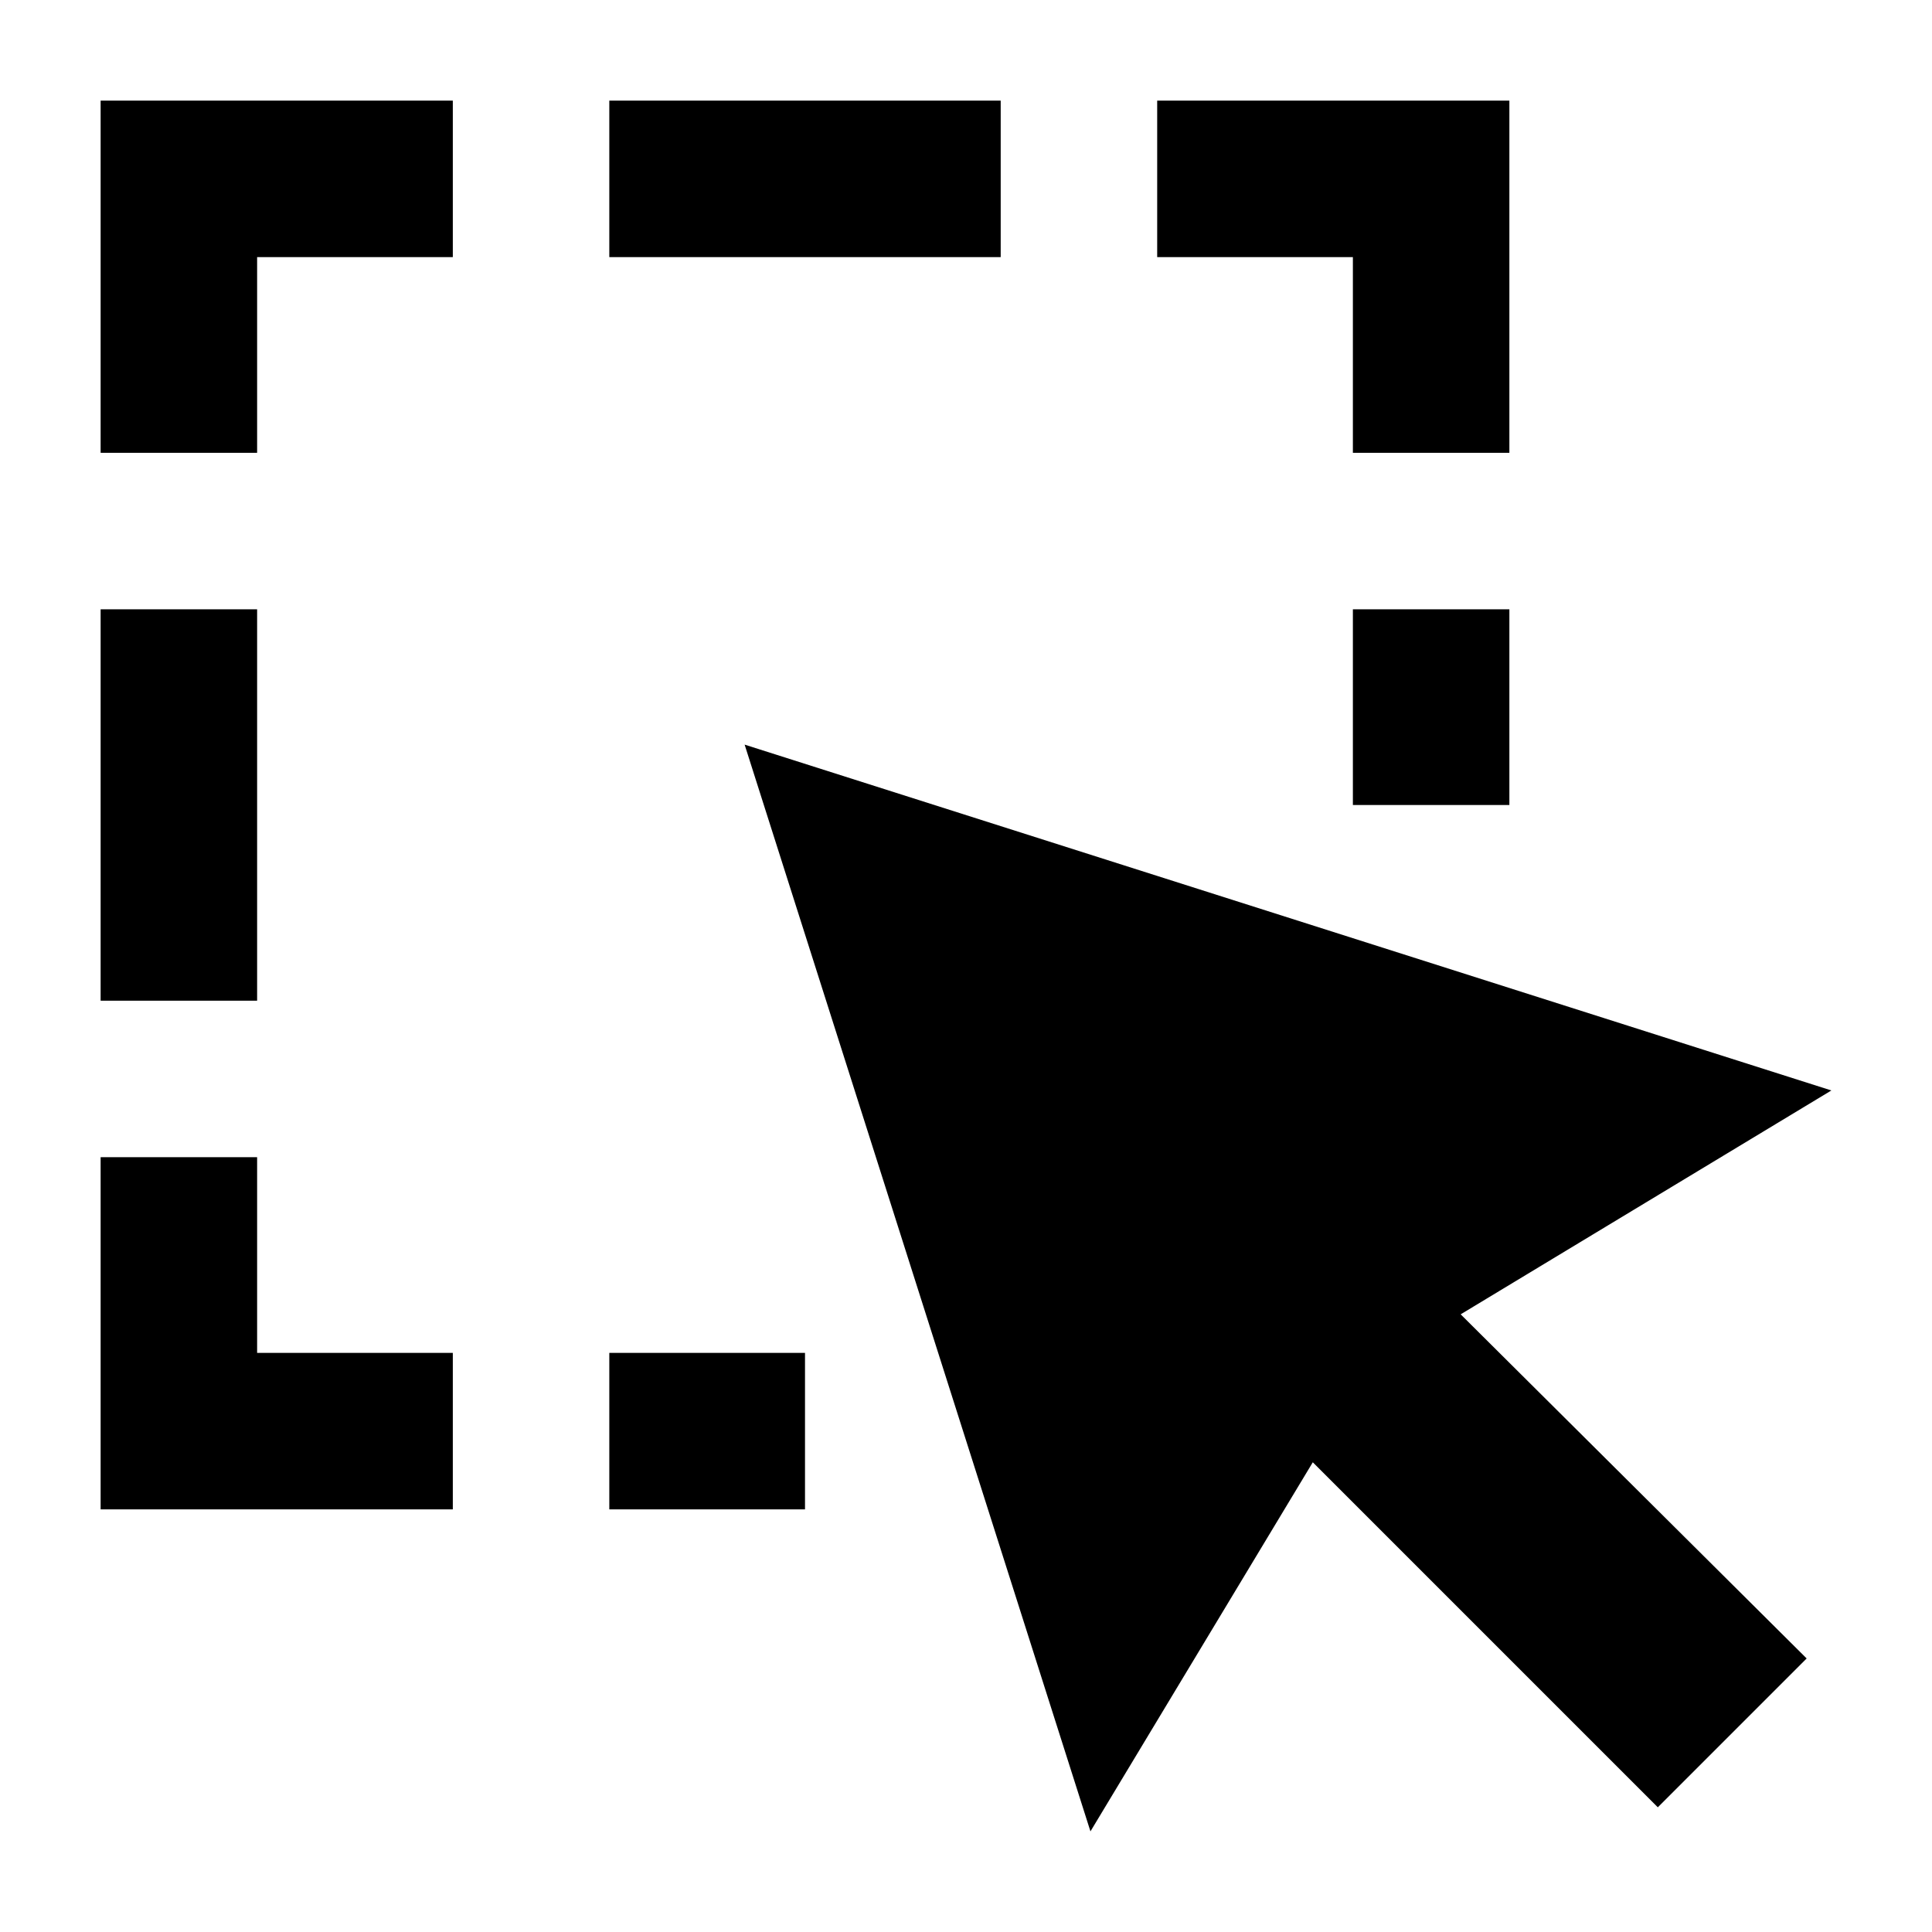 <svg width="24" height="24" viewBox="0 0 24 24" xmlns="http://www.w3.org/2000/svg">
    <path fill-rule="evenodd" clip-rule="evenodd" d="M1.25 1.25H5.625V3.194H3.194V5.625H1.25V1.25ZM7.569 1.25H12.431V3.194H7.569V1.25ZM14.375 1.25H18.75V5.625H16.806V3.194H14.375V1.25ZM3.194 7.569V12.431H1.25V7.569H3.194ZM18.75 7.569V10H16.806V7.569H18.75ZM3.194 14.375V16.806H5.625V18.75H1.25V14.375H3.194ZM7.569 16.806H10V18.75H7.569V16.806Z"/>
    <path d="M13.546 22.75L9.25 9.25L22.75 13.546L18.145 16.327L22.443 20.602L20.594 22.451L16.308 18.165L13.546 22.75Z"/>
</svg>
